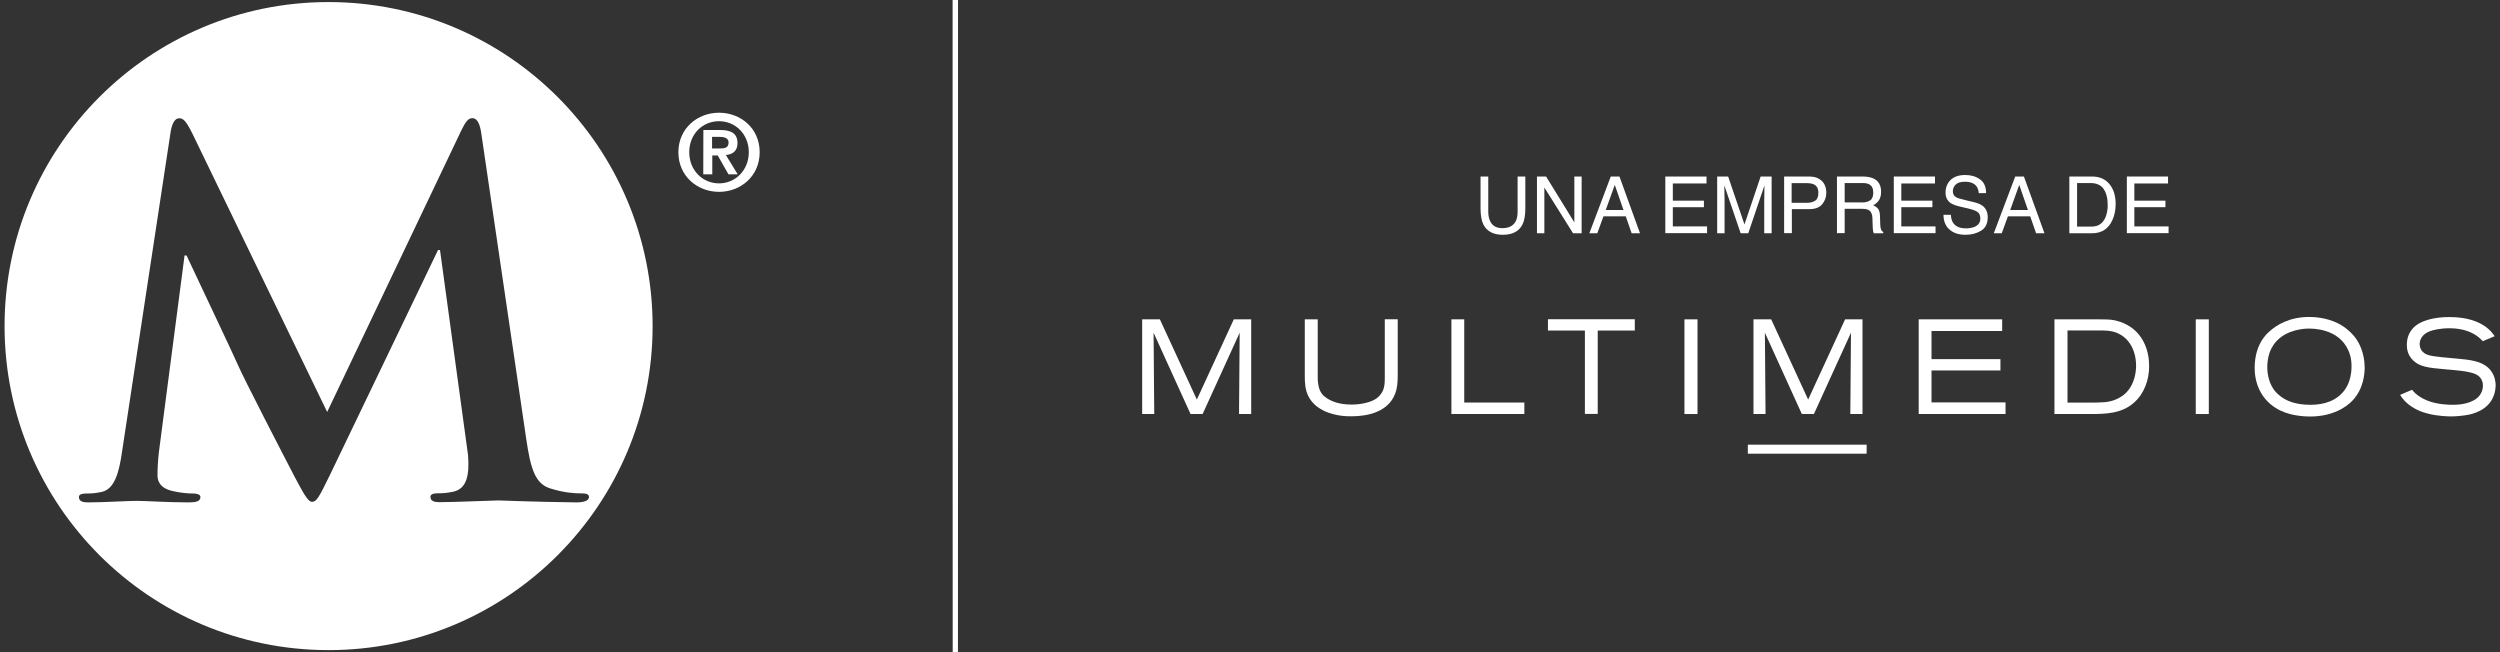 <?xml version="1.0" encoding="utf-8"?>
<!-- Generator: Adobe Illustrator 24.1.0, SVG Export Plug-In . SVG Version: 6.00 Build 0)  -->
<svg version="1.1" id="Capa_1" xmlns="http://www.w3.org/2000/svg" xmlns:xlink="http://www.w3.org/1999/xlink" x="0px" y="0px" viewBox="0 0 230 60" style="enable-background:new 0 0 230 60;" xml:space="preserve">
	<rect x="0" y="0" width="230" height="60" fill="#333333" stroke="none"/>
	<style type="text/css">
	.st0{fill:#FFFFFF;}
	.st1{fill:none;stroke:#FFFFFF;stroke-width:0.5;stroke-miterlimit:10;}
	</style>
	<g>
		<g>
			<g>
				<path class="st0" d="M113.99,38.09l0.06-7.48l-3.41,7.48h-1.11l-3.4-7.48l0.06,7.48h-1.11v-8.71h1.63l3.4,7.38l3.4-7.38h1.6v8.71
				L113.99,38.09L113.99,38.09z" />
				<path class="st0" d="M128.34,36.25c-0.65,1.65-2.5,2.05-4.01,2.05c-0.4,0-1.92,0.01-3.1-0.85c-0.5-0.36-0.72-0.74-0.84-0.96
				c-0.33-0.64-0.35-1.28-0.35-1.99v-5.12h1.19v5.17c0,0.1-0.01,0.47,0.05,0.81c0.12,0.8,0.51,1.09,0.8,1.28
				c0.41,0.27,1.1,0.58,2.27,0.58c0.15,0,1.56,0,2.36-0.62c0.28-0.22,0.45-0.52,0.5-0.63c0.19-0.41,0.19-0.81,0.19-1.27v-5.33h1.19
				v5.24C128.58,35.2,128.56,35.69,128.34,36.25z" />
				<path class="st0" d="M133.53,38.09v-8.71h1.18v7.65h5.53v1.06C140.25,38.09,133.53,38.09,133.53,38.09z" />
				<path class="st0" d="M146.99,30.41v7.67h-1.18v-7.67h-3.4v-1.04h7.99v1.04L146.99,30.41L146.99,30.41z" />
				<path class="st0" d="M154.97,38.09v-8.71h1.2v8.71L154.97,38.09L154.97,38.09z" />
				<path class="st0" d="M170.23,38.09l0.06-7.48l-3.41,7.48h-1.11l-3.4-7.48l0.06,7.48h-1.11v-8.71h1.63l3.4,7.38l3.4-7.38h1.6v8.71
				L170.23,38.09L170.23,38.09z" />
				<path class="st0" d="M176.52,38.09v-8.71h7.68v1.07h-6.5v2.59h6.34v1.04h-6.34v2.94h6.81v1.07L176.52,38.09L176.52,38.09z" />
				<path class="st0" d="M196.32,37.05c-1.13,1-2.58,1.04-3.98,1.04h-3.33v-8.71h4.14c0.24,0,0.46,0,0.7,0.01
				c0.38,0.01,1.27,0.09,2.16,0.69c1.17,0.8,1.71,2.15,1.71,3.59C197.73,34.93,197.27,36.22,196.32,37.05z M194.45,30.52
				c-0.4-0.11-0.87-0.12-1.29-0.12h-2.95v6.64h2.43c0.22,0,0.44-0.01,0.65-0.02c0.35-0.01,1.38-0.04,2.23-0.81
				c0.94-0.88,1-2.16,1-2.58C196.51,32.19,195.83,30.91,194.45,30.52z" />
				<path class="st0" d="M202.01,38.09v-8.71h1.2v8.71L202.01,38.09L202.01,38.09z" />
				<path class="st0" d="M216.46,36.82c-0.58,0.63-1.85,1.5-3.94,1.5c-0.21,0-0.7-0.01-1.27-0.11c-0.57-0.09-2.25-0.41-3.22-2.04
				c-0.57-0.96-0.6-1.95-0.6-2.34c0-1,0.25-2,0.84-2.78c0.12-0.16,0.27-0.35,0.6-0.63c0.57-0.49,1.71-1.26,3.59-1.26
				c0.38,0,1.51,0.04,2.58,0.56c0.68,0.33,1.34,0.88,1.78,1.53c0.68,1.04,0.73,2.18,0.73,2.6
				C217.54,34.36,217.47,35.72,216.46,36.82z M216.04,32.22c-0.9-2.01-3.27-2-3.74-1.99c-0.35,0.01-1.85,0.1-2.82,1.11
				c-0.17,0.17-0.5,0.56-0.7,1.17c-0.13,0.4-0.19,0.85-0.19,1.27c0,0.32,0.04,1.26,0.6,2.06c0.12,0.16,0.3,0.38,0.66,0.65
				c0.48,0.36,1.3,0.75,2.68,0.75c0.22,0,0.78,0,1.4-0.17c1.17-0.32,2.02-1.14,2.3-2.37c0.04-0.17,0.11-0.53,0.11-0.97
				C216.35,32.99,216.16,32.47,216.04,32.22z" />
				<path class="st0" d="M229.16,36.92c-0.74,1.09-2.15,1.26-2.45,1.3c-0.19,0.02-0.67,0.09-1.2,0.09c-0.24,0-1.26-0.02-2.15-0.26
				c-0.19-0.05-0.48-0.12-0.9-0.31c-0.44-0.2-0.73-0.42-0.87-0.53c-0.45-0.36-0.65-0.68-0.78-0.88l1.1-0.47
				c0.06,0.07,0.11,0.14,0.18,0.21c0.18,0.19,0.57,0.51,1.14,0.75c0.96,0.41,2.09,0.42,2.36,0.42c0.21,0,1.46,0.04,2.27-0.59
				c0.5-0.4,0.57-0.94,0.57-1.17c0-0.51-0.27-0.88-0.71-1.07c-0.61-0.28-2.05-0.37-2.71-0.43c-1.59-0.14-2.37-0.22-2.99-0.81
				c-0.57-0.54-0.59-1.16-0.59-1.46c0-1.22,0.8-1.78,1.16-1.97c0.5-0.28,1.4-0.57,2.75-0.57c1.65,0,2.64,0.42,3.25,0.83
				c0.14,0.1,0.26,0.19,0.38,0.3c0.27,0.23,0.47,0.54,0.54,0.63l-1.09,0.46c-0.06-0.06-0.27-0.28-0.51-0.46
				c-0.46-0.33-1.25-0.73-2.56-0.73c-0.85,0-1.51,0.16-1.82,0.28c-0.72,0.28-0.92,0.8-0.92,1.17c0,0.19,0.05,0.38,0.14,0.54
				c0.3,0.49,0.89,0.54,1.37,0.61c0.92,0.12,1.84,0.17,2.76,0.28c1.29,0.16,1.88,0.51,2.28,1.02c0.41,0.56,0.44,1.11,0.44,1.37
				C229.58,36.2,229.32,36.68,229.16,36.92z" />
				<g>
					<g>
						<path class="st0" d="M160.8,41.74v-0.83h10.93v0.83H160.8z" />
					</g>
				</g>
			</g>
			<g>
				<path class="st0" d="M136.92,16.24v3.23c0,0.38,0.07,0.69,0.21,0.95c0.21,0.38,0.57,0.57,1.08,0.57c0.6,0,1.01-0.21,1.23-0.62
				c0.12-0.22,0.18-0.52,0.18-0.9v-3.23h0.71v2.93c0,0.64-0.09,1.14-0.26,1.48c-0.32,0.63-0.92,0.95-1.8,0.95s-1.48-0.31-1.8-0.95
				c-0.17-0.35-0.26-0.84-0.26-1.48v-2.93H136.92z" />
				<path class="st0" d="M141.41,16.24h0.83l2.6,4.22v-4.22h0.67v5.22h-0.79l-2.64-4.21v4.21h-0.68V16.24z" />
				<path class="st0" d="M148.19,16.24h0.8l1.89,5.22h-0.77l-0.54-1.56h-2.05l-0.57,1.56h-0.73L148.19,16.24z M149.36,19.32
				l-0.8-2.31l-0.83,2.31H149.36z" />
				<path class="st0" d="M153.21,16.24H157v0.64h-3.1v1.58h2.86v0.6h-2.86v1.77h3.15v0.62h-3.84V16.24z" />
				<path class="st0" d="M157.98,16.24h1.01l1.5,4.41l1.49-4.41h1.01v5.22h-0.68v-3.08c0-0.11,0-0.28,0.01-0.53s0.01-0.51,0.01-0.79
				l-1.49,4.4h-0.7l-1.5-4.4v0.16c0,0.13,0,0.32,0.01,0.58c0.01,0.26,0.01,0.45,0.01,0.58v3.08h-0.68V16.24z" />
				<path class="st0" d="M164.13,16.24h2.34c0.46,0,0.83,0.13,1.12,0.39c0.28,0.26,0.43,0.63,0.43,1.1c0,0.41-0.13,0.76-0.38,1.06
				c-0.25,0.3-0.64,0.45-1.16,0.45h-1.63v2.21h-0.71V16.24z M166.87,16.96c-0.16-0.07-0.37-0.11-0.64-0.11h-1.4v1.81h1.4
				c0.31,0,0.57-0.07,0.77-0.2s0.29-0.37,0.29-0.71C167.29,17.35,167.15,17.09,166.87,16.96z" />
				<path class="st0" d="M169,16.24h2.37c0.39,0,0.71,0.06,0.97,0.17c0.48,0.22,0.72,0.63,0.72,1.23c0,0.31-0.06,0.57-0.19,0.77
				c-0.13,0.2-0.31,0.36-0.54,0.48c0.2,0.08,0.36,0.19,0.46,0.33c0.1,0.13,0.16,0.35,0.17,0.66l0.02,0.7
				c0.01,0.2,0.02,0.35,0.05,0.44c0.04,0.17,0.12,0.27,0.23,0.32v0.12h-0.87c-0.02-0.05-0.04-0.1-0.06-0.17
				c-0.01-0.07-0.03-0.21-0.04-0.41L172.26,20c-0.02-0.34-0.14-0.57-0.37-0.69c-0.13-0.06-0.34-0.1-0.62-0.1h-1.56v2.24H169V16.24z
				 M171.29,18.63c0.32,0,0.58-0.07,0.77-0.2c0.19-0.13,0.28-0.37,0.28-0.72c0-0.37-0.13-0.63-0.39-0.76
				c-0.14-0.07-0.33-0.11-0.56-0.11h-1.68v1.78H171.29z" />
				<path class="st0" d="M174.23,16.24h3.79v0.64h-3.1v1.58h2.86v0.6h-2.86v1.77h3.15v0.62h-3.84V16.24z" />
				<path class="st0" d="M179.48,19.77c0.02,0.3,0.08,0.54,0.2,0.72c0.23,0.35,0.62,0.52,1.2,0.52c0.25,0,0.49-0.04,0.7-0.11
				c0.41-0.15,0.61-0.41,0.61-0.79c0-0.28-0.08-0.49-0.26-0.61c-0.17-0.12-0.45-0.22-0.82-0.31l-0.69-0.16
				c-0.45-0.1-0.76-0.22-0.95-0.34c-0.32-0.22-0.48-0.54-0.48-0.98c0-0.47,0.16-0.85,0.47-1.16c0.32-0.3,0.76-0.45,1.34-0.45
				c0.53,0,0.98,0.13,1.36,0.4s0.56,0.69,0.56,1.27h-0.67c-0.03-0.28-0.11-0.5-0.22-0.64c-0.21-0.27-0.56-0.41-1.05-0.41
				c-0.4,0-0.69,0.09-0.86,0.26c-0.17,0.18-0.26,0.38-0.26,0.61c0,0.26,0.1,0.44,0.31,0.56c0.13,0.08,0.44,0.17,0.92,0.28l0.71,0.17
				c0.34,0.08,0.61,0.19,0.79,0.33c0.32,0.24,0.48,0.6,0.48,1.06c0,0.58-0.21,0.99-0.62,1.24c-0.41,0.25-0.89,0.37-1.43,0.37
				c-0.63,0-1.13-0.17-1.49-0.5c-0.36-0.33-0.53-0.78-0.53-1.34H179.48z" />
				<path class="st0" d="M185.4,16.24h0.8l1.89,5.22h-0.77l-0.54-1.56h-2.05l-0.57,1.56h-0.73L185.4,16.24z M186.57,19.32l-0.8-2.31
				l-0.83,2.31H186.57z" />
				<path class="st0" d="M190.38,16.24h2.09c0.71,0,1.26,0.25,1.65,0.76c0.35,0.46,0.52,1.05,0.52,1.77c0,0.55-0.1,1.05-0.31,1.5
				c-0.36,0.79-0.98,1.19-1.87,1.19h-2.08V16.24z M192.33,20.85c0.23,0,0.42-0.02,0.58-0.07c0.27-0.09,0.49-0.27,0.66-0.53
				c0.14-0.21,0.23-0.48,0.29-0.81c0.04-0.2,0.05-0.38,0.05-0.55c0-0.65-0.13-1.15-0.38-1.51c-0.25-0.36-0.66-0.54-1.21-0.54h-1.23
				v4.01H192.33z" />
				<path class="st0" d="M195.67,16.24h3.79v0.64h-3.1v1.58h2.86v0.6h-2.86v1.77h3.15v0.62h-3.84V16.24z" />
			</g>
		</g>
		<path class="st1" d="M87.89,30c0,16.57,0,30,0,30S87.89,46.57,87.89,30s0-30,0-30S87.89,13.43,87.89,30z" />
		<g>
			<path class="st0" d="M65.51,13.66h0.72c0.47,0,0.8-0.07,0.8-0.56c0-0.43-0.47-0.51-0.84-0.51h-0.68L65.51,13.66L65.51,13.66z
			 M64.71,11.96h1.54c1.02,0,1.6,0.32,1.6,1.21c0,0.75-0.48,1.04-1.07,1.09l1.09,1.78h-0.85l-0.99-1.74h-0.5v1.74H64.7L64.71,11.96
			L64.71,11.96z M66.15,16.87c1.51,0,2.74-1.21,2.74-2.87c0-1.65-1.23-2.85-2.74-2.85c-1.53,0-2.74,1.2-2.74,2.85
			C63.41,15.66,64.63,16.87,66.15,16.87 M66.15,10.37c1.98,0,3.74,1.42,3.74,3.63c0,2.22-1.76,3.65-3.74,3.65
			c-1.98,0-3.74-1.43-3.74-3.65C62.42,11.79,64.18,10.37,66.15,10.37" />
			<path class="st0" d="M30.22,0.19C13.76,0.19,0.42,13.54,0.42,30c0,16.46,13.34,29.81,29.81,29.81c16.46,0,29.81-13.35,29.81-29.81
			C60.03,13.54,46.69,0.19,30.22,0.19z M53.02,46.22c-0.85,0-4.57-0.08-7.15-0.18c-1.06,0.02-4.08,0.16-5.45,0.16
			c-0.45,0-0.82-0.09-0.82-0.5c0-0.23,0.28-0.32,0.72-0.32c0.37,0,0.68,0,1.37-0.14c1.27-0.27,1.51-1.56,1.37-3.38l0,0.01
			l-2.58-18.87H40.3l-9.91,20.62c-1.04,2.14-1.27,2.55-1.68,2.55c-0.4,0-0.86-0.92-1.59-2.28c-1.09-2.09-4.68-9.04-5.23-10.31
			c-0.41-0.95-3.13-6.68-4.73-10.08h-0.18l-2.36,18.08c-0.09,0.82-0.13,1.42-0.13,2.14c0,0.86,0.59,1.27,1.36,1.45
			c0.82,0.19,1.45,0.23,1.91,0.23c0.36,0,0.68,0.09,0.68,0.32c0,0.41-0.41,0.5-1.09,0.5c-1.91,0-3.95-0.14-4.77-0.14
			c-0.86,0-3.04,0.14-4.5,0.14c-0.45,0-0.82-0.09-0.82-0.5c0-0.23,0.27-0.32,0.73-0.32c0.36,0,0.68,0,1.36-0.14
			c1.27-0.27,1.63-2.04,1.86-3.58l4.5-29.62c0.14-0.77,0.41-1.18,0.77-1.18c0.37,0,0.63,0.22,1.22,1.41l12.4,25.61l12.36-25.94
			c0.36-0.73,0.6-1.09,1-1.09c0.41,0,0.69,0.46,0.82,1.41l4.13,28.07c0.41,2.86,0.86,4.18,2.23,4.59c1.32,0.41,2.23,0.45,2.82,0.45
			c0.41,0,0.72,0.05,0.73,0.32C54.2,46.09,53.66,46.22,53.02,46.22z" />
		</g>
	</g>
</svg>
